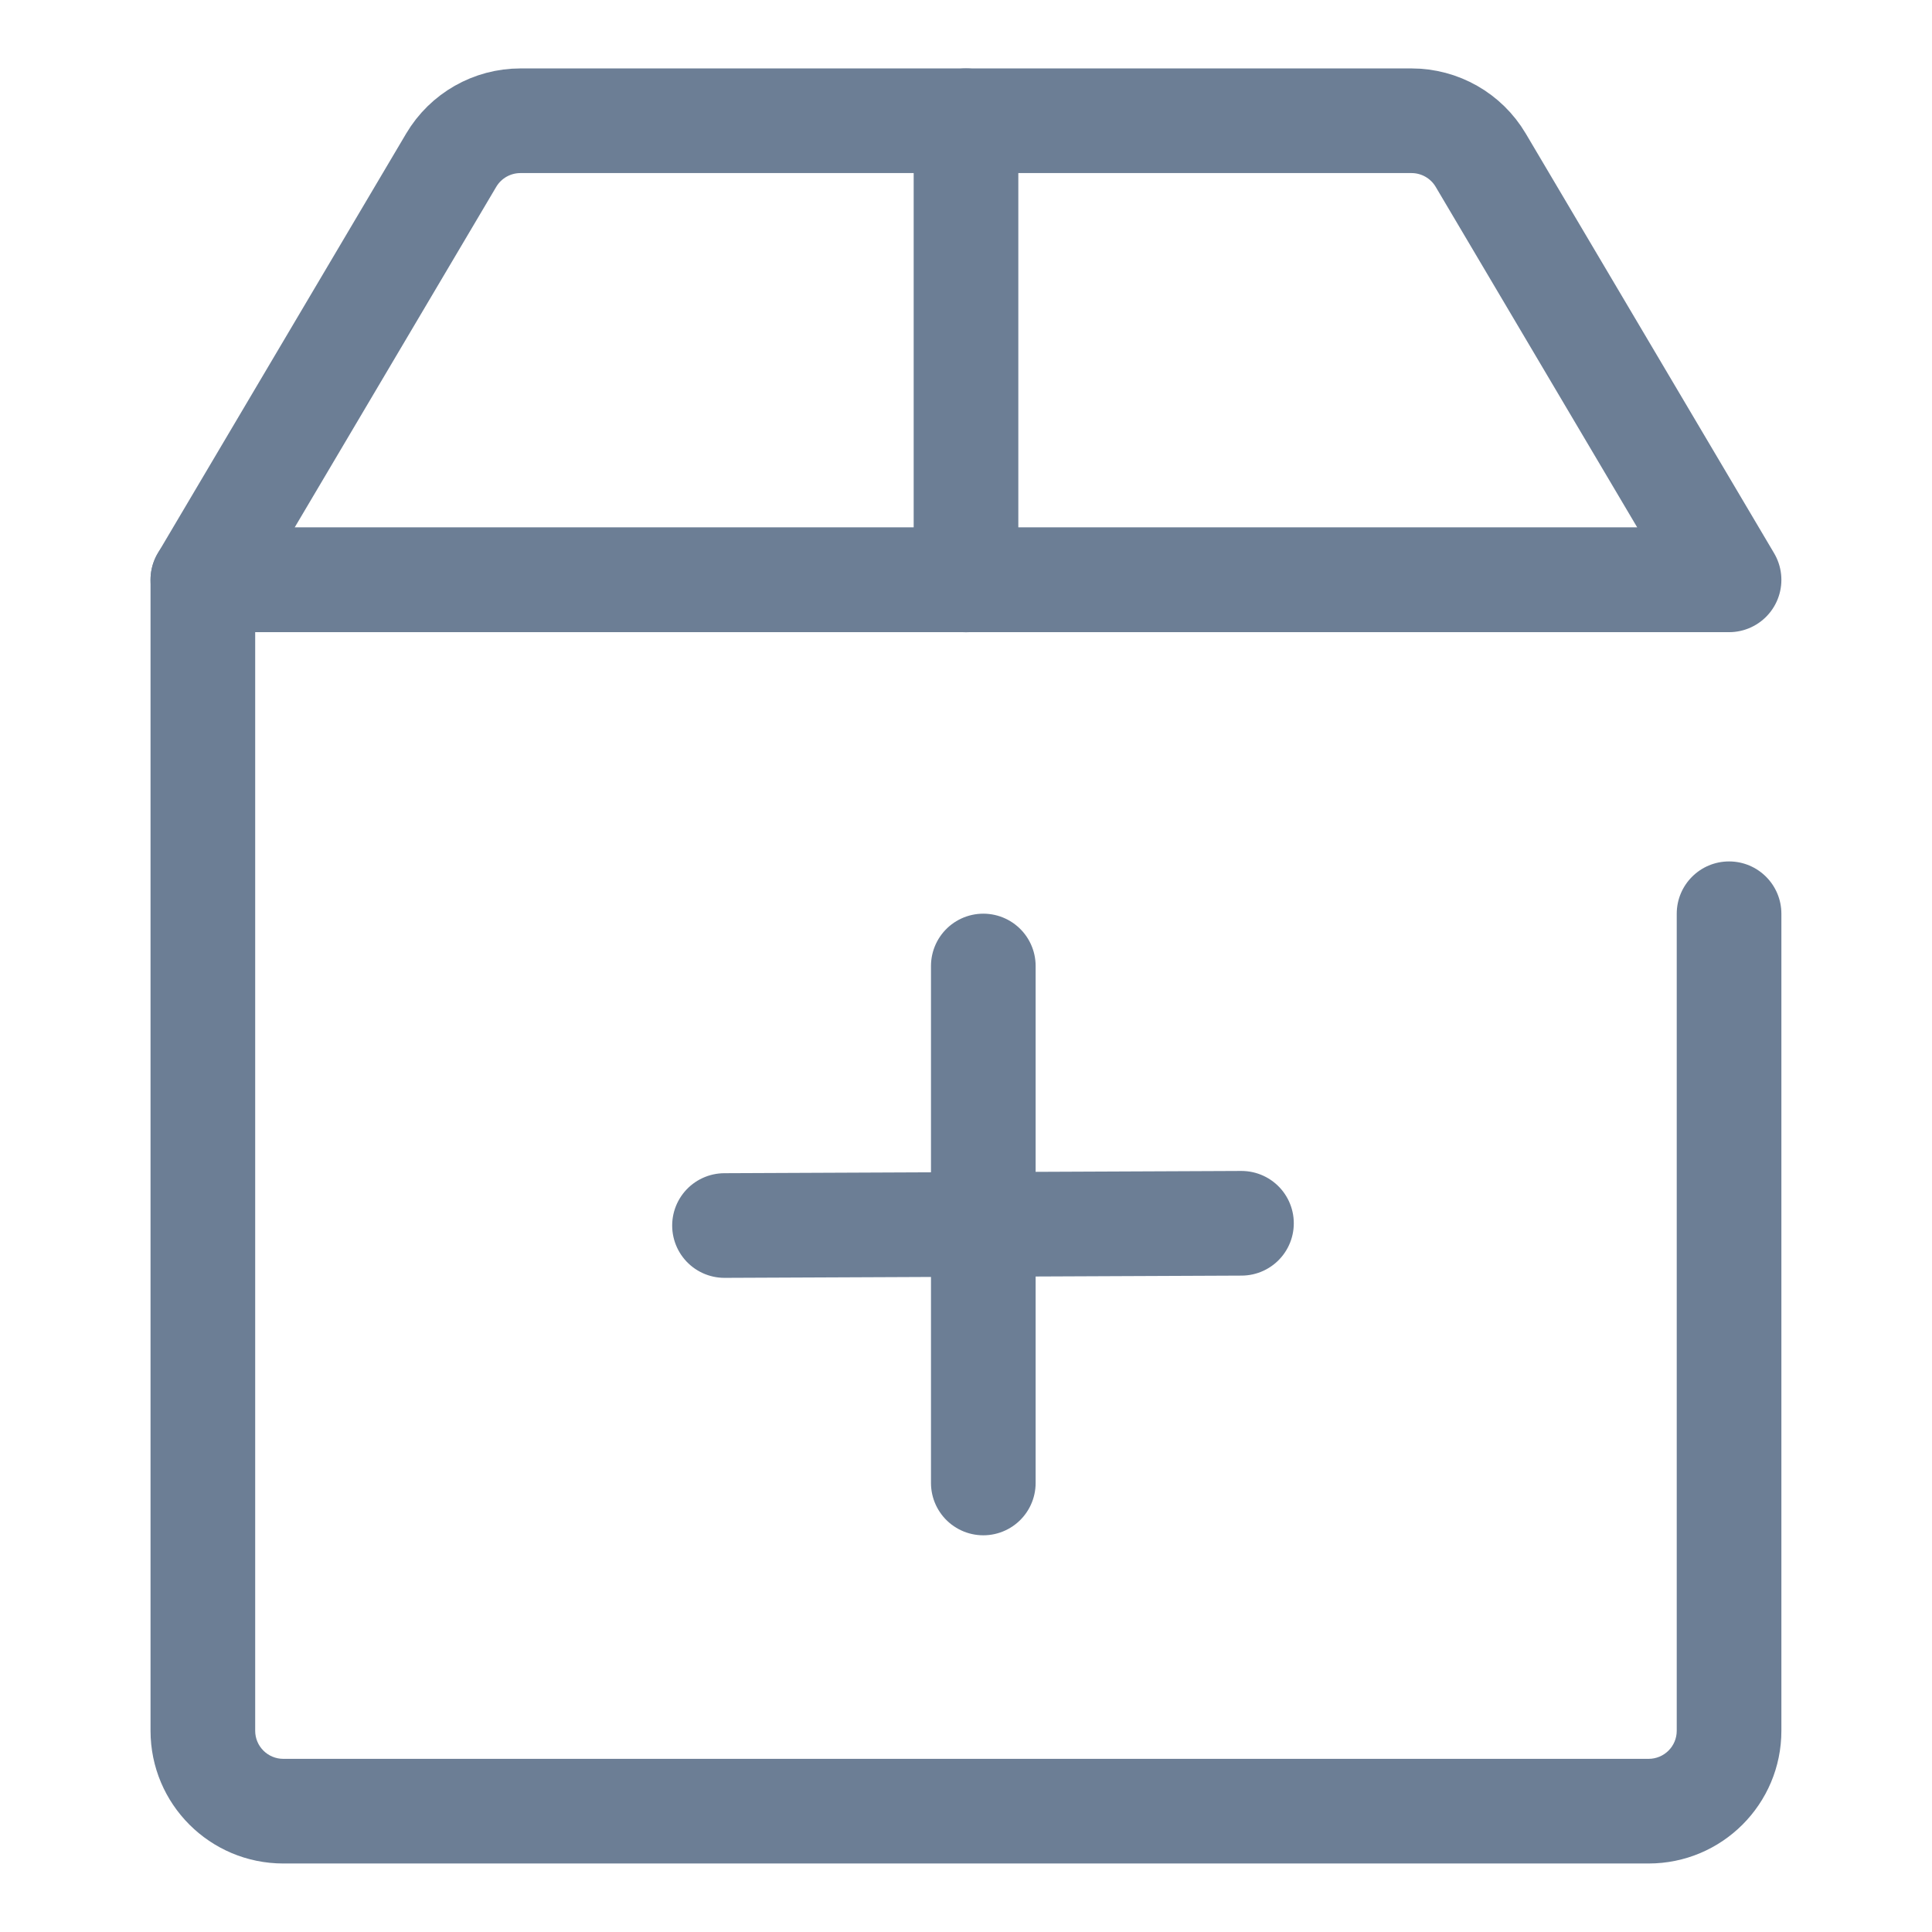 <svg width="24" height="24" viewBox="0 0 24 24" fill="none" xmlns="http://www.w3.org/2000/svg">
<path d="M2.52 7.203V6.553C2.161 6.553 1.87 6.844 1.87 7.203H2.52ZM22.129 11.351C22.129 10.992 21.838 10.701 21.479 10.701C21.12 10.701 20.829 10.992 20.829 11.351H22.129ZM2.52 7.853H21.479V6.553H2.52V7.853ZM20.479 21.849H3.52V23.149H20.479V21.849ZM3.17 21.5V7.203H1.87V21.5H3.17ZM20.829 11.351V21.5H22.129V11.351H20.829ZM3.52 21.849C3.326 21.849 3.17 21.693 3.17 21.5H1.87C1.87 22.411 2.608 23.149 3.52 23.149V21.849ZM20.479 23.149C21.391 23.149 22.129 22.411 22.129 21.5H20.829C20.829 21.693 20.673 21.849 20.479 21.849V23.149Z" fill="#6C7E95"/>
<path d="M2.52 7.203H21.479L18.394 1.99C18.214 1.686 17.887 1.5 17.534 1.5H6.465C6.112 1.5 5.785 1.686 5.605 1.99L2.52 7.203Z" stroke="#6C7E95" stroke-width="1.3" stroke-linejoin="round"/>
<path d="M12 1.5L12 7.204" stroke="#6C7E95" stroke-width="1.3" stroke-linecap="round" stroke-linejoin="round"/>
<path d="M12.215 12V18.422" stroke="#6C7E95" stroke-width="1.3" stroke-linecap="round"/>
<path d="M15.422 15.196L9 15.224" stroke="#6C7E95" stroke-width="1.3" stroke-linecap="round"/>
</svg>
